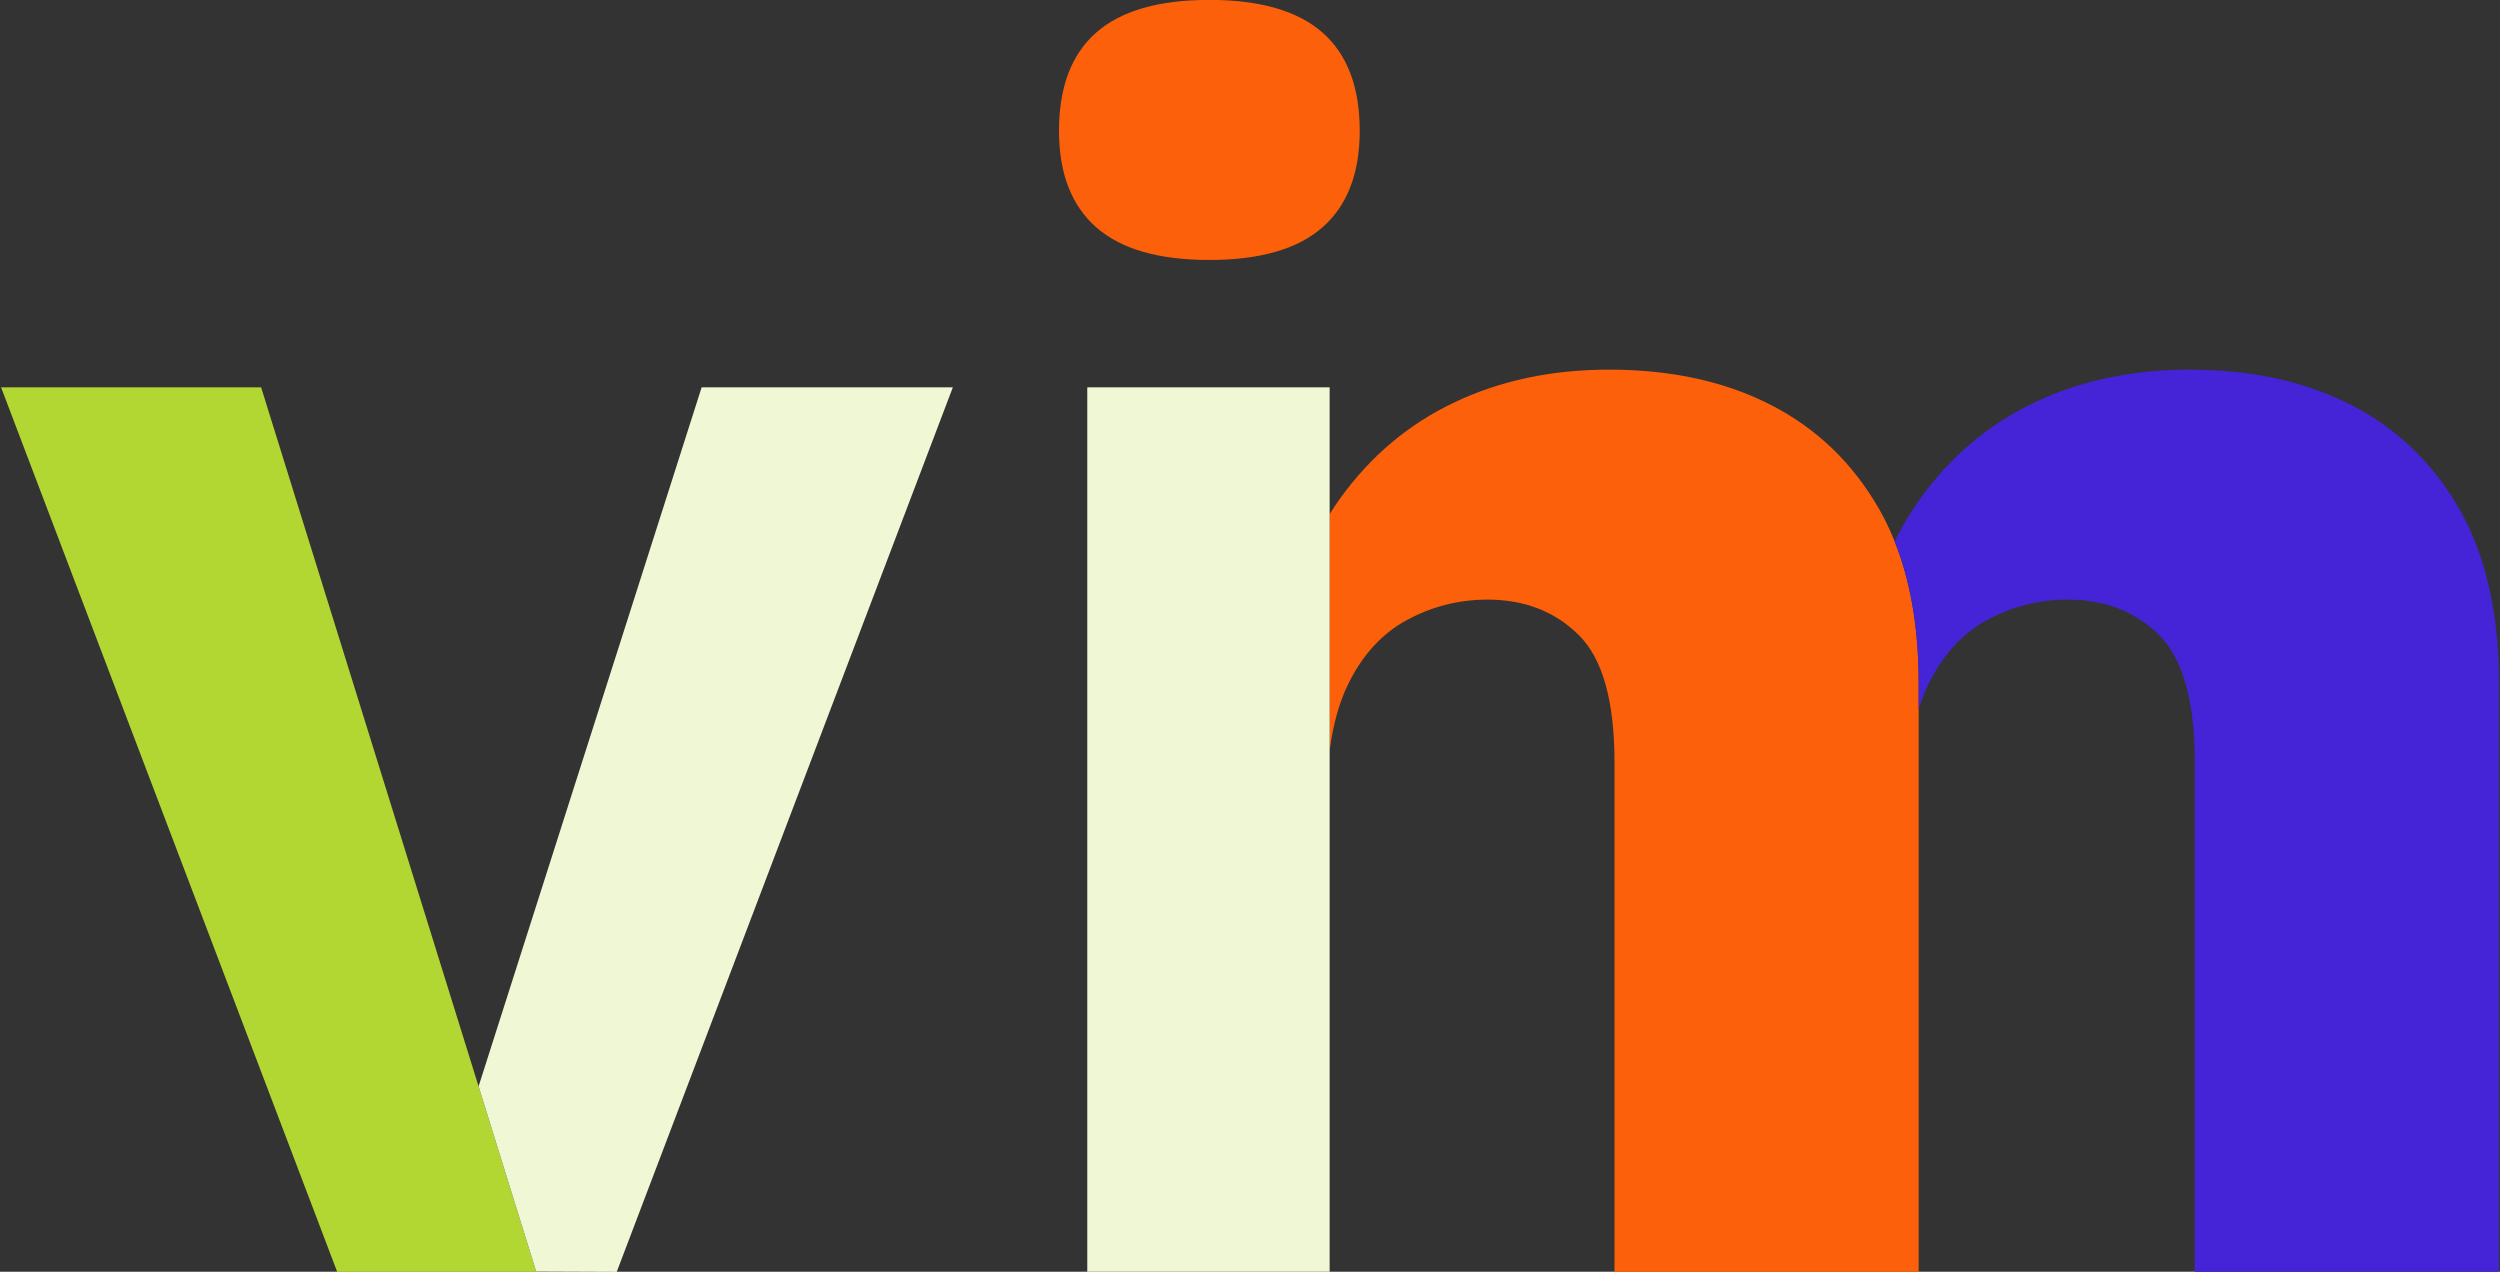 <?xml version="1.0" encoding="utf-8"?>
<!-- Generator: Adobe Illustrator 24.3.0, SVG Export Plug-In . SVG Version: 6.00 Build 0)  -->
<svg version="1.1" id="Camada_1" xmlns="http://www.w3.org/2000/svg" xmlns:xlink="http://www.w3.org/1999/xlink" x="0px" y="0px"
	 viewBox="0 0 517 263" style="enable-background:new 0 0 517 263;" xml:space="preserve">
<rect x="0" y="0" width="517" height="263" fill="#333333" stroke="none"/>
<style type="text/css">
	.st0{fill:#FC600A;}
	.st1{fill:#4424D6;}
	.st2{fill:#B2D732;}
	.st3{fill:#F0F7D4;}
</style>
<g>
	<path class="st0" d="M396.78,141.19v121.83h-62.9V157.66c0-12.68-2.46-21.46-7.4-26.34c-4.93-4.88-11.22-7.32-18.87-7.32
		c-5.91,0-11.46,1.41-16.64,4.21c-5.18,2.8-9.25,7.26-12.21,13.35c-1.83,3.76-3.09,8.31-3.79,13.65v-48.89
		c0.67-1.09,1.38-2.14,2.12-3.17c6.29-8.78,14.18-15.43,23.68-19.94c9.49-4.51,20.16-6.77,32-6.77c12.83,0,23.99,2.44,33.49,7.32
		c9.49,4.88,16.95,12.07,22.38,21.58c1.19,2.08,2.24,4.28,3.16,6.6C395.12,120.2,396.78,129.96,396.78,141.19z"/>
	<path class="st1" d="M516.78,141.19v121.83h-62.9V157.66c0-12.68-2.46-21.46-7.4-26.34c-4.93-4.88-11.22-7.32-18.87-7.32
		c-5.91,0-11.46,1.41-16.64,4.21c-5.18,2.8-9.25,7.26-12.21,13.35c-0.76,1.56-1.42,3.26-1.98,5.1v-5.47
		c0-11.23-1.66-20.99-4.98-29.25c1.57-3.14,3.34-6.07,5.29-8.79c6.29-8.78,14.18-15.43,23.68-19.94c9.49-4.51,20.16-6.77,32-6.77
		c12.83,0,23.99,2.44,33.49,7.32c9.49,4.88,16.95,12.07,22.38,21.58C514.06,114.85,516.78,126.81,516.78,141.19z"/>
	<polygon class="st2" points="110.9,263.02 69.73,263.02 0.22,80.1 54,80.1 98.97,224.66 110.88,262.95 	"/>
	<polygon class="st3" points="197.05,80.1 127.54,263.02 110.88,262.95 98.97,224.66 145.1,80.1 	"/>
	<path class="st0" d="M250.09,53.76c-10.49,0-18.29-2.25-23.41-6.77c-5.12-4.51-7.68-11.16-7.68-19.94c0-9.02,2.56-15.79,7.68-20.3
		c5.12-4.51,12.92-6.77,23.41-6.77c10.48,0,18.29,2.26,23.42,6.77c5.12,4.52,7.68,11.28,7.68,20.3c0,8.78-2.56,15.43-7.68,19.94
		C268.38,51.51,260.57,53.76,250.09,53.76z"/>
	<rect x="224.85" y="80.1" class="st3" width="50.12" height="182.92"/>
</g>
</svg>
